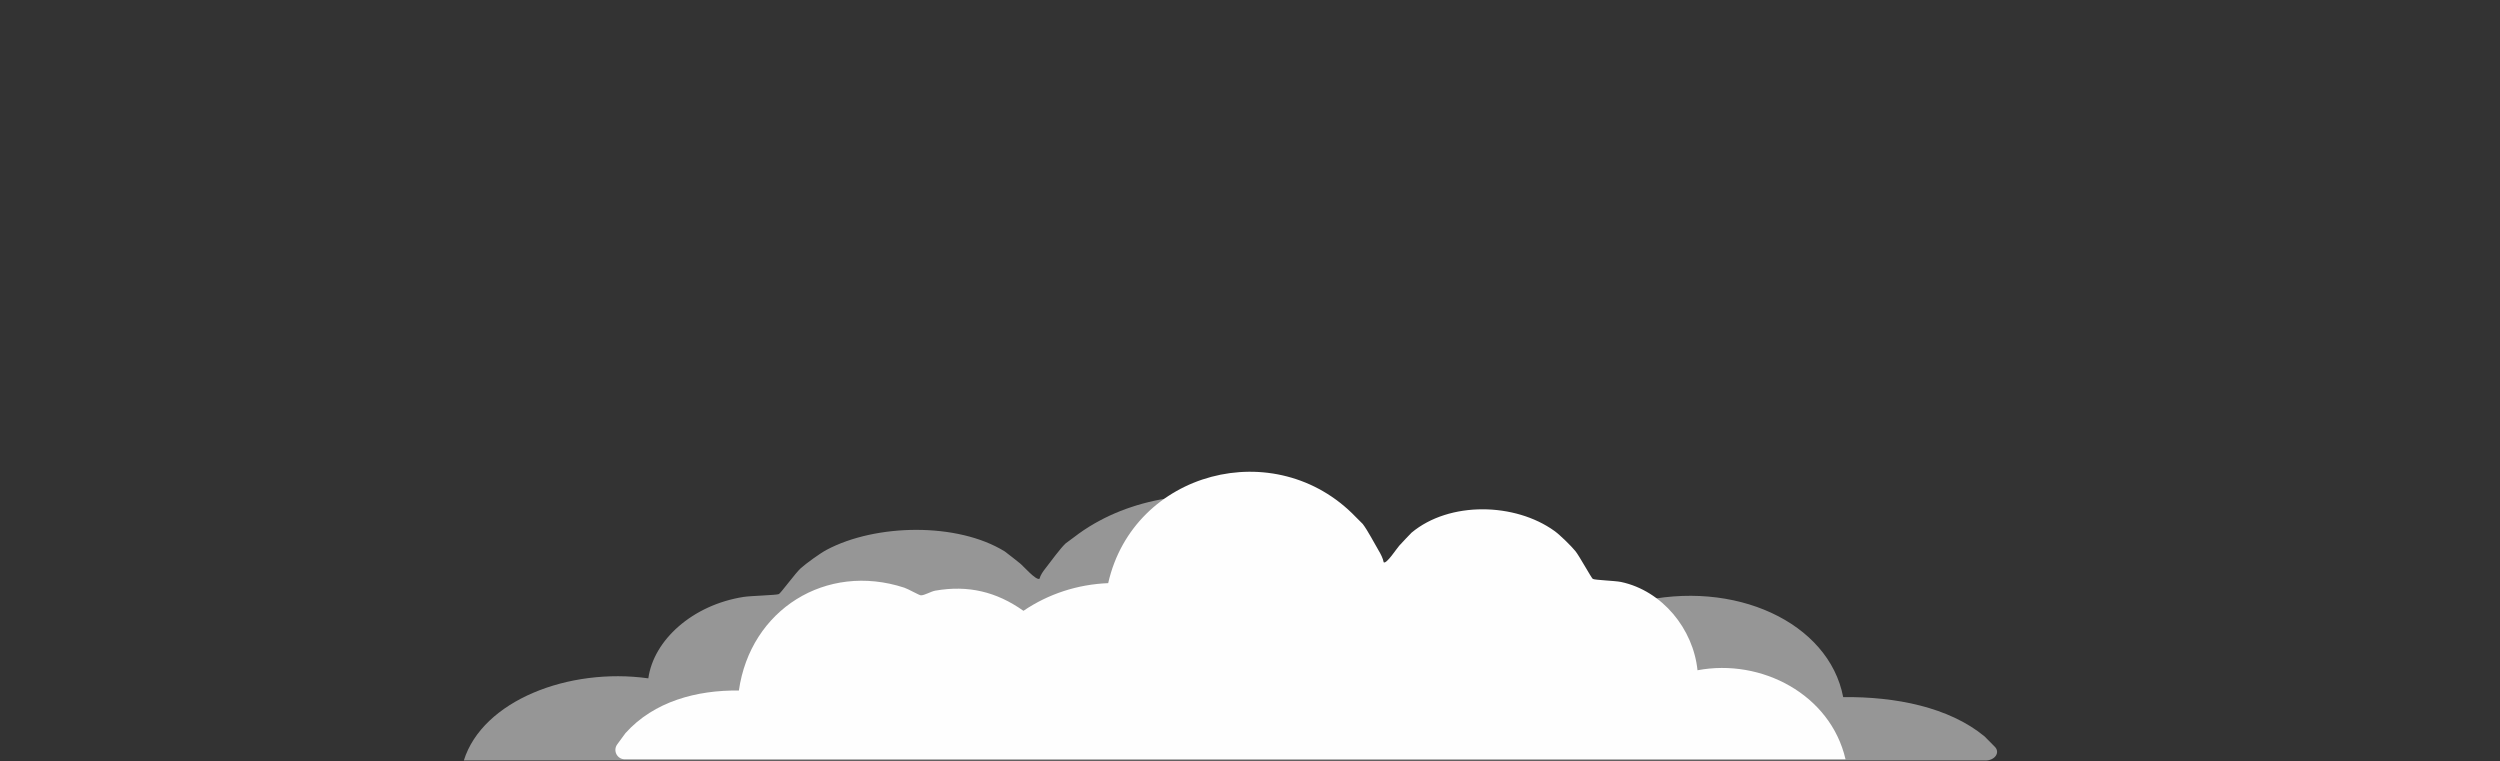 <?xml version="1.0" encoding="UTF-8"?>
<svg id="Calque_3" data-name="Calque 3" xmlns="http://www.w3.org/2000/svg" viewBox="0 0 1022.59 311.32">
  <rect x="0" y="0" width="1022.59" height="311.32" fill="#333333" stroke="none"/>
  <defs>
    <style>
      .cls-1 {
        fill: #969696;
      }

      .cls-2 {
        fill: #fefefe;
      }
    </style>
  </defs>
  <path class="cls-1" d="M812.13,311.06H189.72c7.68-24.48,42.91-38.15,75.47-33.59,2.15-15.57,17.95-30,38.96-33.31,3.06-.48,13.4-.7,14.43-1.16.72-.32,6.94-8.77,8.9-10.52,2.25-2.02,7.86-6.1,10.64-7.58,20.08-10.69,53.5-11.31,72.87.66.55.34,5.12,4.01,6.26,4.9,1.28,1,6.51,7.06,7.94,6.28.39-1.53,1.47-3.05,2.53-4.38,2.16-2.73,5.78-7.83,8.15-10.08.16-.16,2.71-1.98,3.55-2.63,40.81-31.44,113.31-17.32,126.23,24.96,15.5.46,30.41,4.02,43.2,10.45,13.73-7.21,28.2-9.78,44.95-7.61,2.22.29,5.56,1.83,7.36,1.76.88-.03,6.39-2.39,8.45-2.89,39.92-9.65,78.48,8.31,84.32,38.82,21.31-.23,43.27,4.07,57.82,16.07l4.2,4.24c2.31,2.33.06,5.62-3.85,5.62h.03Z"/>
  <path class="cls-2" d="M255.57,310.57h499.32c-6.16-26.54-34.42-41.35-60.55-36.41-1.72-16.88-14.4-32.52-31.26-36.11-2.46-.52-10.75-.76-11.57-1.26-.57-.35-5.57-9.51-7.14-11.4-1.81-2.19-6.31-6.61-8.54-8.21-16.11-11.59-42.92-12.26-58.46.71-.44.37-4.11,4.34-5.02,5.31-1.02,1.08-5.22,7.65-6.37,6.8-.31-1.66-1.18-3.31-2.03-4.75-1.74-2.96-4.64-8.49-6.54-10.93-.13-.17-2.18-2.15-2.85-2.85-32.74-34.08-90.9-18.77-101.27,27.06-12.44.5-24.4,4.35-34.66,11.32-11.02-7.81-22.62-10.6-36.06-8.25-1.78.31-4.46,1.98-5.91,1.91-.71-.03-5.13-2.59-6.78-3.13-32.02-10.46-62.96,9.01-67.65,42.08-17.09-.25-34.72,4.41-46.39,17.42l-3.37,4.6c-1.86,2.53-.05,6.1,3.09,6.1h.01Z"/>
</svg>